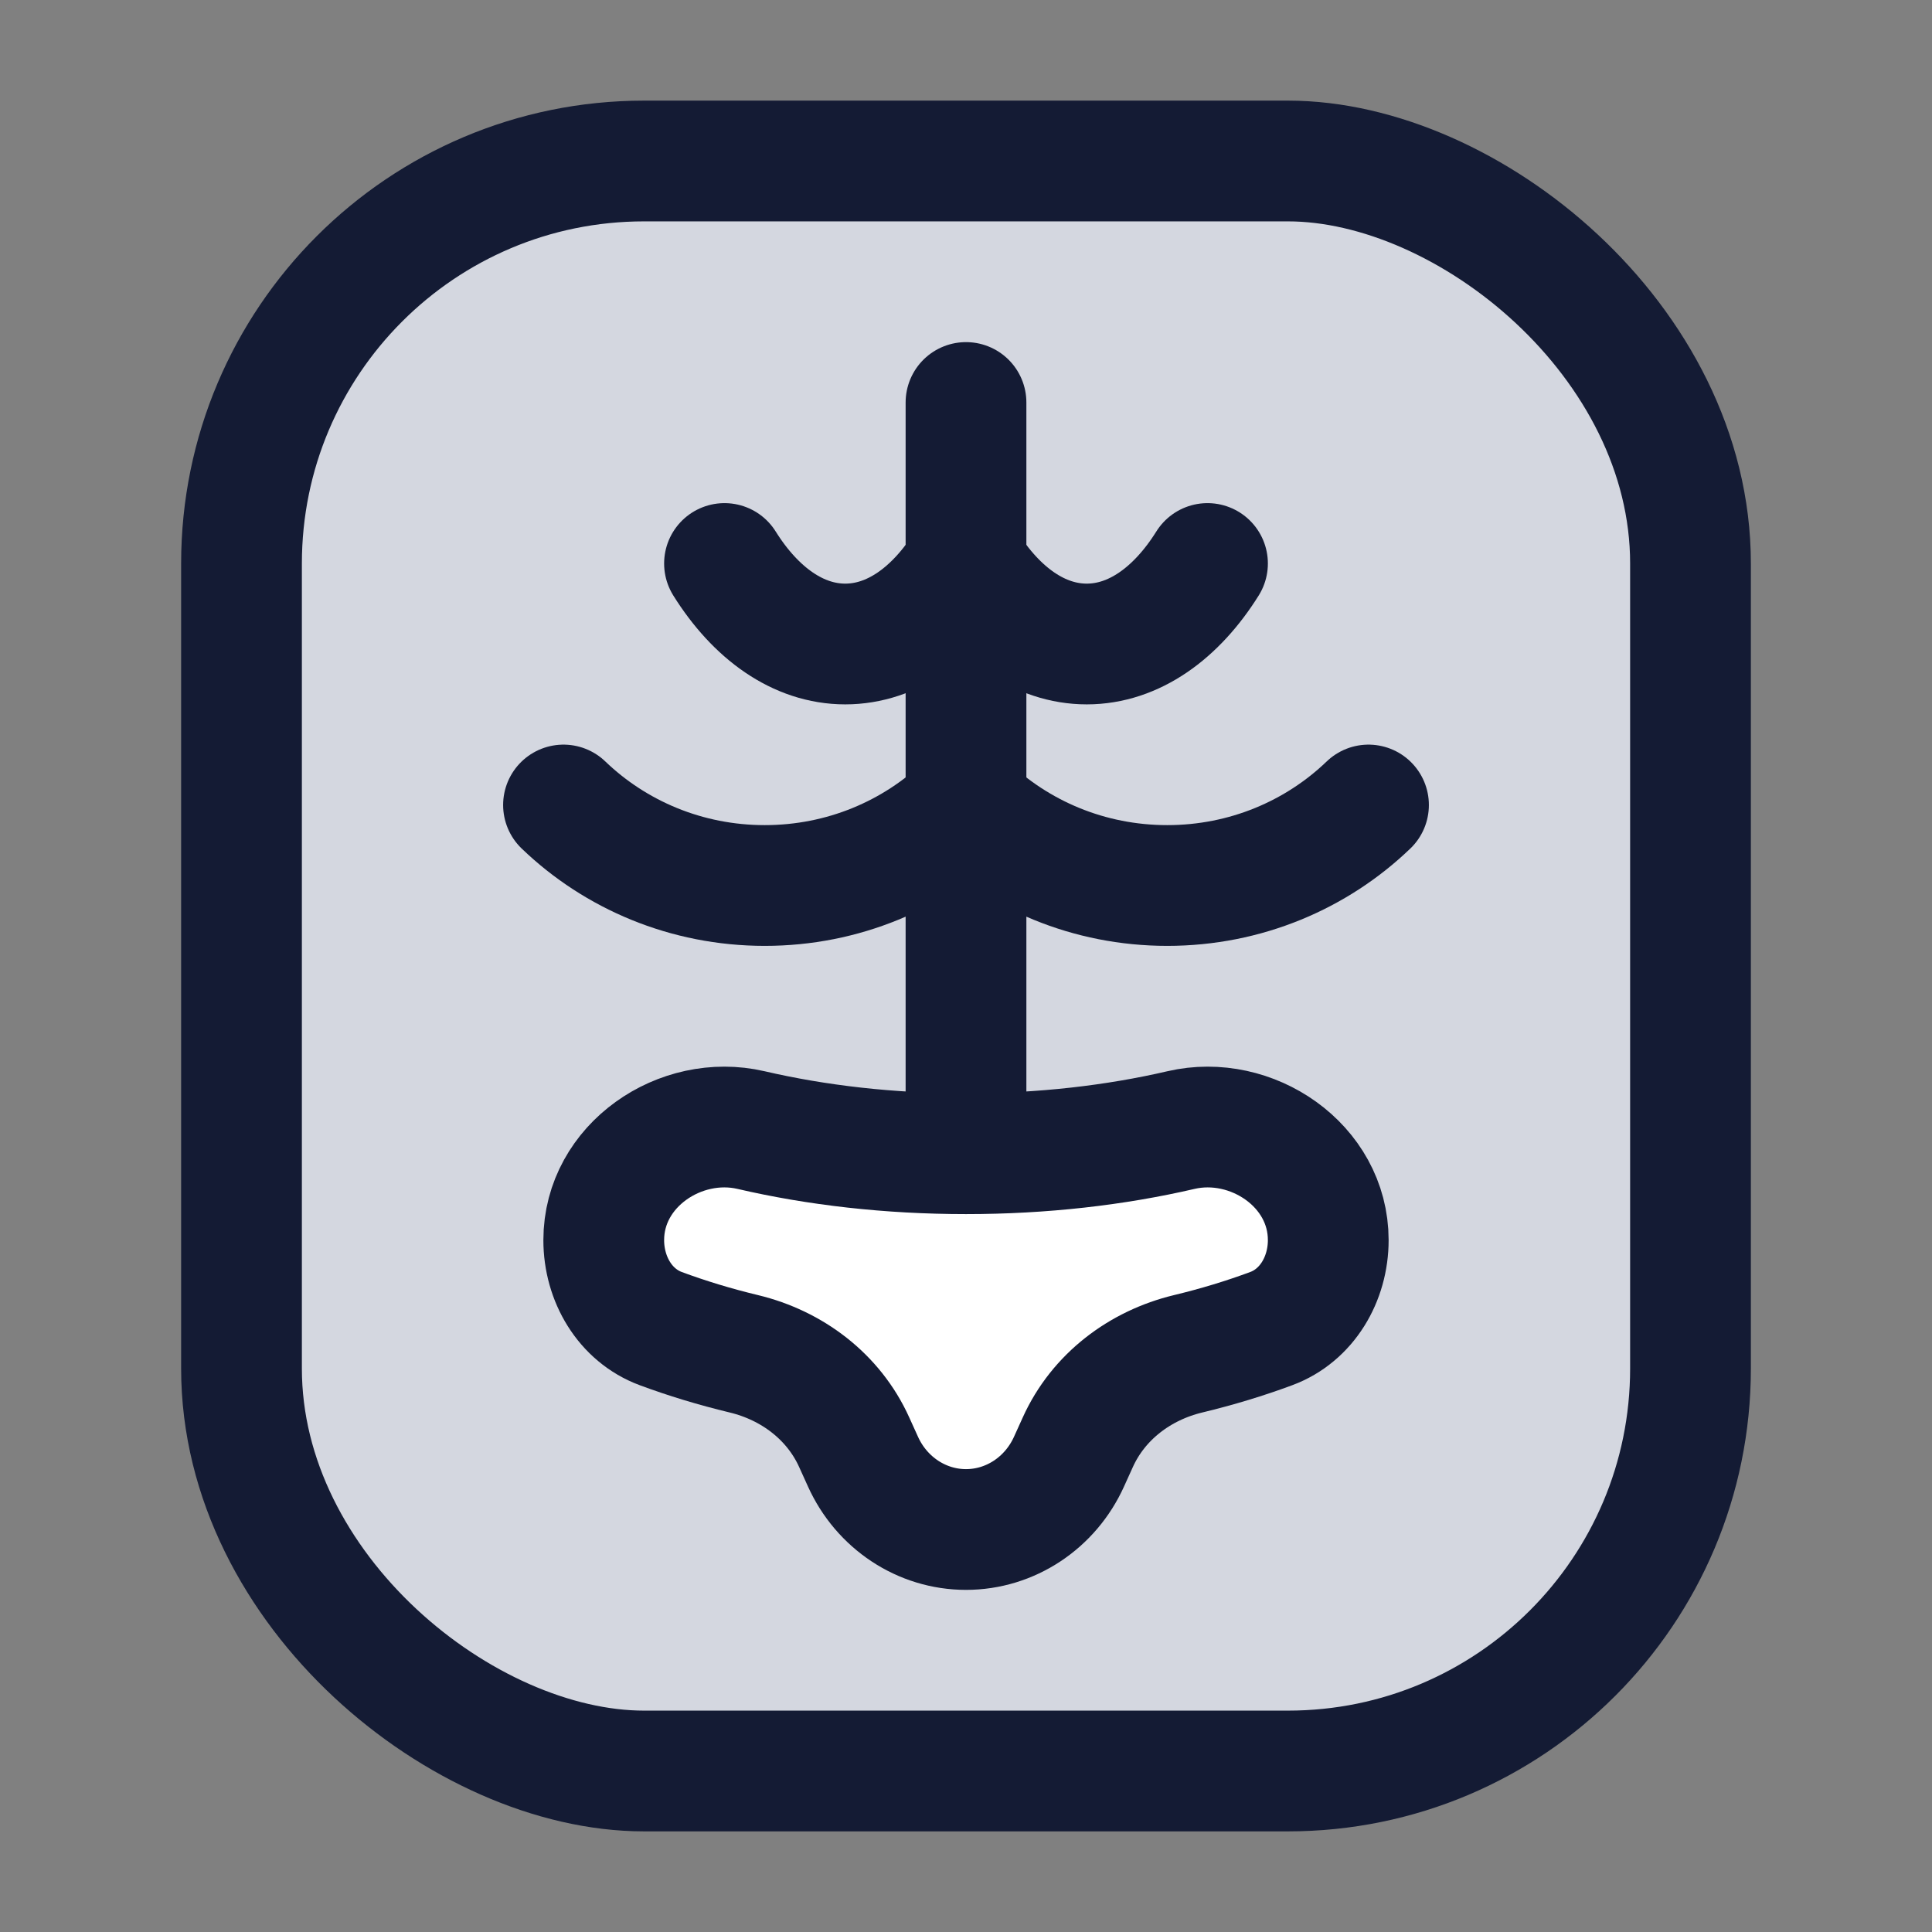 <svg width="24" height="24" viewBox="0 0 24 24" fill="none" xmlns="http://www.w3.org/2000/svg">
<rect x="0" y="0" width="24" height="24" fill="#808080" stroke="none"/>
<rect width="20" height="18" rx="5" transform="matrix(4.37114e-08 -1 -1 -4.37114e-08 21 22)" fill="#D4D7E0"/>
<rect width="20" height="18" rx="5" transform="matrix(4.37114e-08 -1 -1 -4.37114e-08 21 22)" stroke="#141B34" stroke-width="1.5"/>
<path d="M12 5L12 14" stroke="#141B34" stroke-width="1.5" stroke-linecap="round" stroke-linejoin="round"/>
<path d="M12 14.332C11.047 14.332 10.143 14.227 9.329 14.038C8.454 13.835 7.5 14.475 7.5 15.405C7.5 15.89 7.766 16.34 8.207 16.504C8.53 16.624 8.877 16.73 9.243 16.818C9.835 16.961 10.355 17.347 10.612 17.918L10.719 18.154C10.951 18.67 11.451 19 12 19C12.549 19 13.049 18.67 13.281 18.154L13.388 17.918C13.645 17.347 14.165 16.961 14.757 16.818C15.123 16.73 15.47 16.624 15.793 16.504C16.234 16.34 16.5 15.89 16.5 15.405C16.5 14.475 15.546 13.835 14.671 14.038C13.857 14.227 12.953 14.332 12 14.332Z" fill="white"/>
<path d="M12 14.332C11.047 14.332 10.143 14.227 9.329 14.038C8.454 13.835 7.5 14.475 7.5 15.405C7.5 15.89 7.766 16.34 8.207 16.504C8.53 16.624 8.877 16.73 9.243 16.818C9.835 16.961 10.355 17.347 10.612 17.918L10.719 18.154C10.951 18.67 11.451 19 12 19C12.549 19 13.049 18.67 13.281 18.154L13.388 17.918C13.645 17.347 14.165 16.961 14.757 16.818C15.123 16.73 15.47 16.624 15.793 16.504C16.234 16.34 16.5 15.89 16.5 15.405C16.5 14.475 15.546 13.835 14.671 14.038C13.857 14.227 12.953 14.332 12 14.332Z" stroke="#141B34" stroke-width="1.5" stroke-linecap="round"/>
<path d="M15 7C14.613 7.619 14.084 8 13.5 8C12.916 8 12.387 7.619 12 7C11.613 7.619 11.084 8 10.5 8C9.916 8 9.387 7.619 9 7" stroke="#141B34" stroke-width="1.5" stroke-linecap="round" stroke-linejoin="round"/>
<path d="M7 10C7.644 10.619 8.527 11 9.5 11C10.473 11 11.356 10.619 12 10C12.644 10.619 13.527 11 14.5 11C15.473 11 16.356 10.619 17 10" stroke="#141B34" stroke-width="1.5" stroke-linecap="round" stroke-linejoin="round"/>
</svg>
